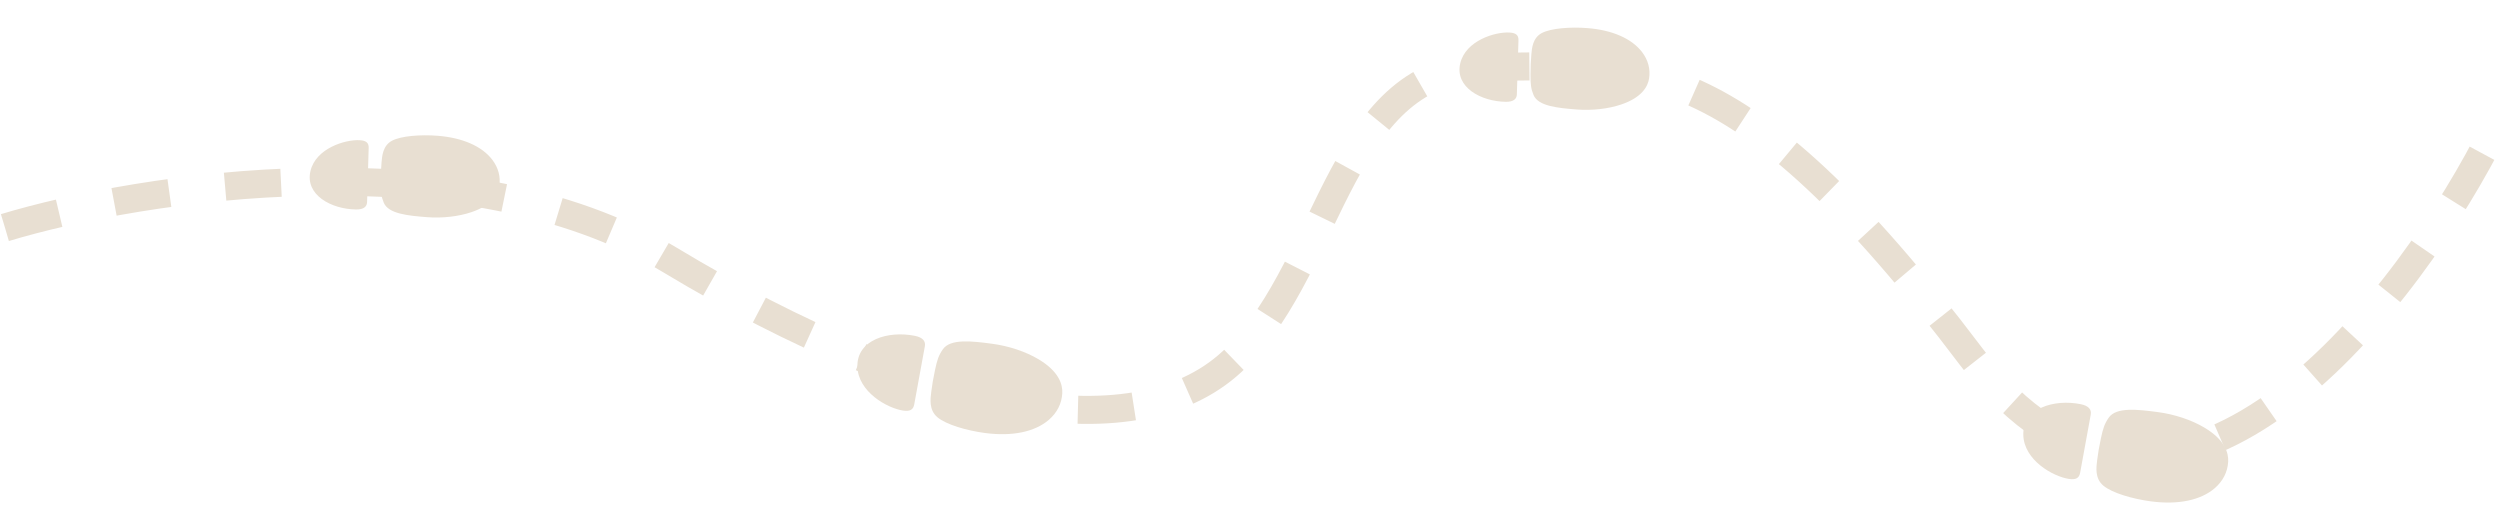 <svg width="1516" height="307" viewBox="0 0 1516 307" fill="none" xmlns="http://www.w3.org/2000/svg">
<path d="M3 138C85.333 113.167 281.2 82.3 406 157.5C562 251.5 691.5 275.5 750 216.5C808.5 157.5 813 40.5 902.5 40.5C992 40.5 1051 25 1195.5 216.5C1311.1 369.7 1452 194.333 1508 87.5" stroke="#E8DFD2" stroke-width="17" stroke-dasharray="34 34"/>
<path d="M231.37 98.439C231.705 94.619 232.139 88.302 237.686 85.346C243.232 82.391 255.139 81.522 265.404 82.333C280.533 83.526 292.296 88.694 298.526 96.877C302.195 101.699 303.669 107.235 302.773 112.883C302.012 117.721 298.468 124.38 285.906 128.641C278.035 131.31 268.158 132.417 258.809 131.68C247.523 130.791 235.516 129.685 232.721 122.927C231.141 119.114 230.881 116.584 230.876 110.749C230.874 105.952 231.037 102.264 231.37 98.439ZM223.566 89.651L222.596 122.522C222.515 125.3 220.555 127.078 215.959 127.028C200.872 126.86 184.835 118.168 188.273 103.674C191.528 89.95 209.342 84.514 218.106 85.015C222.081 85.238 223.657 86.639 223.566 89.651Z" fill="#E8DFD2"/>
<path d="M566.983 224.413C568.311 218.19 569.171 215.551 571.723 211.843C576.244 205.271 589.303 206.824 601.545 208.444C611.686 209.785 621.984 213.214 629.76 217.852C642.191 225.251 644.455 233.16 644.166 238.5C643.833 244.723 641.006 250.295 635.995 254.604C627.487 261.922 613.762 264.756 597.351 262.579C586.216 261.105 573.755 257.48 568.468 253.04C563.182 248.601 564.199 241.801 564.711 237.637C565.224 233.472 565.892 229.526 566.983 224.413ZM554.386 245.25L560.834 209.967C561.38 206.986 559.694 204.643 554.779 203.65C538.647 200.399 519.561 206.02 519.929 222.263C520.278 237.644 538.043 247.496 547.506 248.956C551.797 249.62 553.798 248.484 554.386 245.25Z" fill="#E8DFD2"/>
<path d="M928.599 33.151C928.934 29.33 929.368 23.013 934.915 20.058C940.462 17.102 952.368 16.233 962.633 17.044C977.762 18.238 989.525 23.405 995.755 31.589C999.424 36.411 1000.9 41.946 1000 47.595C999.241 52.433 995.698 59.092 983.135 63.353C975.265 66.021 965.387 67.129 956.038 66.392C944.752 65.502 932.746 64.396 929.95 57.638C928.371 53.825 928.11 51.295 928.105 45.461C928.103 40.663 928.267 36.975 928.599 33.151ZM920.795 24.363L919.826 57.234C919.745 60.011 917.785 61.79 913.188 61.739C898.102 61.571 882.064 52.879 885.502 38.386C888.757 24.661 906.571 19.226 915.335 19.727C919.31 19.949 920.886 21.351 920.795 24.363Z" fill="#E8DFD2"/>
<path d="M1273.98 265.866C1275.31 259.644 1276.17 257.004 1278.72 253.297C1283.24 246.724 1296.3 248.277 1308.54 249.897C1318.69 251.239 1328.98 254.668 1336.76 259.306C1349.19 266.704 1351.45 274.613 1351.17 279.954C1350.83 286.176 1348.01 291.749 1343 296.057C1334.49 303.375 1320.76 306.21 1304.35 304.032C1293.22 302.559 1280.75 298.933 1275.47 294.494C1270.18 290.054 1271.2 283.254 1271.71 279.09C1272.22 274.925 1272.89 270.98 1273.98 265.866ZM1261.39 286.704L1267.83 251.42C1268.38 248.439 1266.69 246.096 1261.78 245.104C1245.65 241.852 1226.56 247.474 1226.93 263.716C1227.28 279.097 1245.04 288.949 1254.51 290.409C1258.8 291.074 1260.8 289.938 1261.39 286.704Z" fill="#E8DFD2"/>
</svg>
